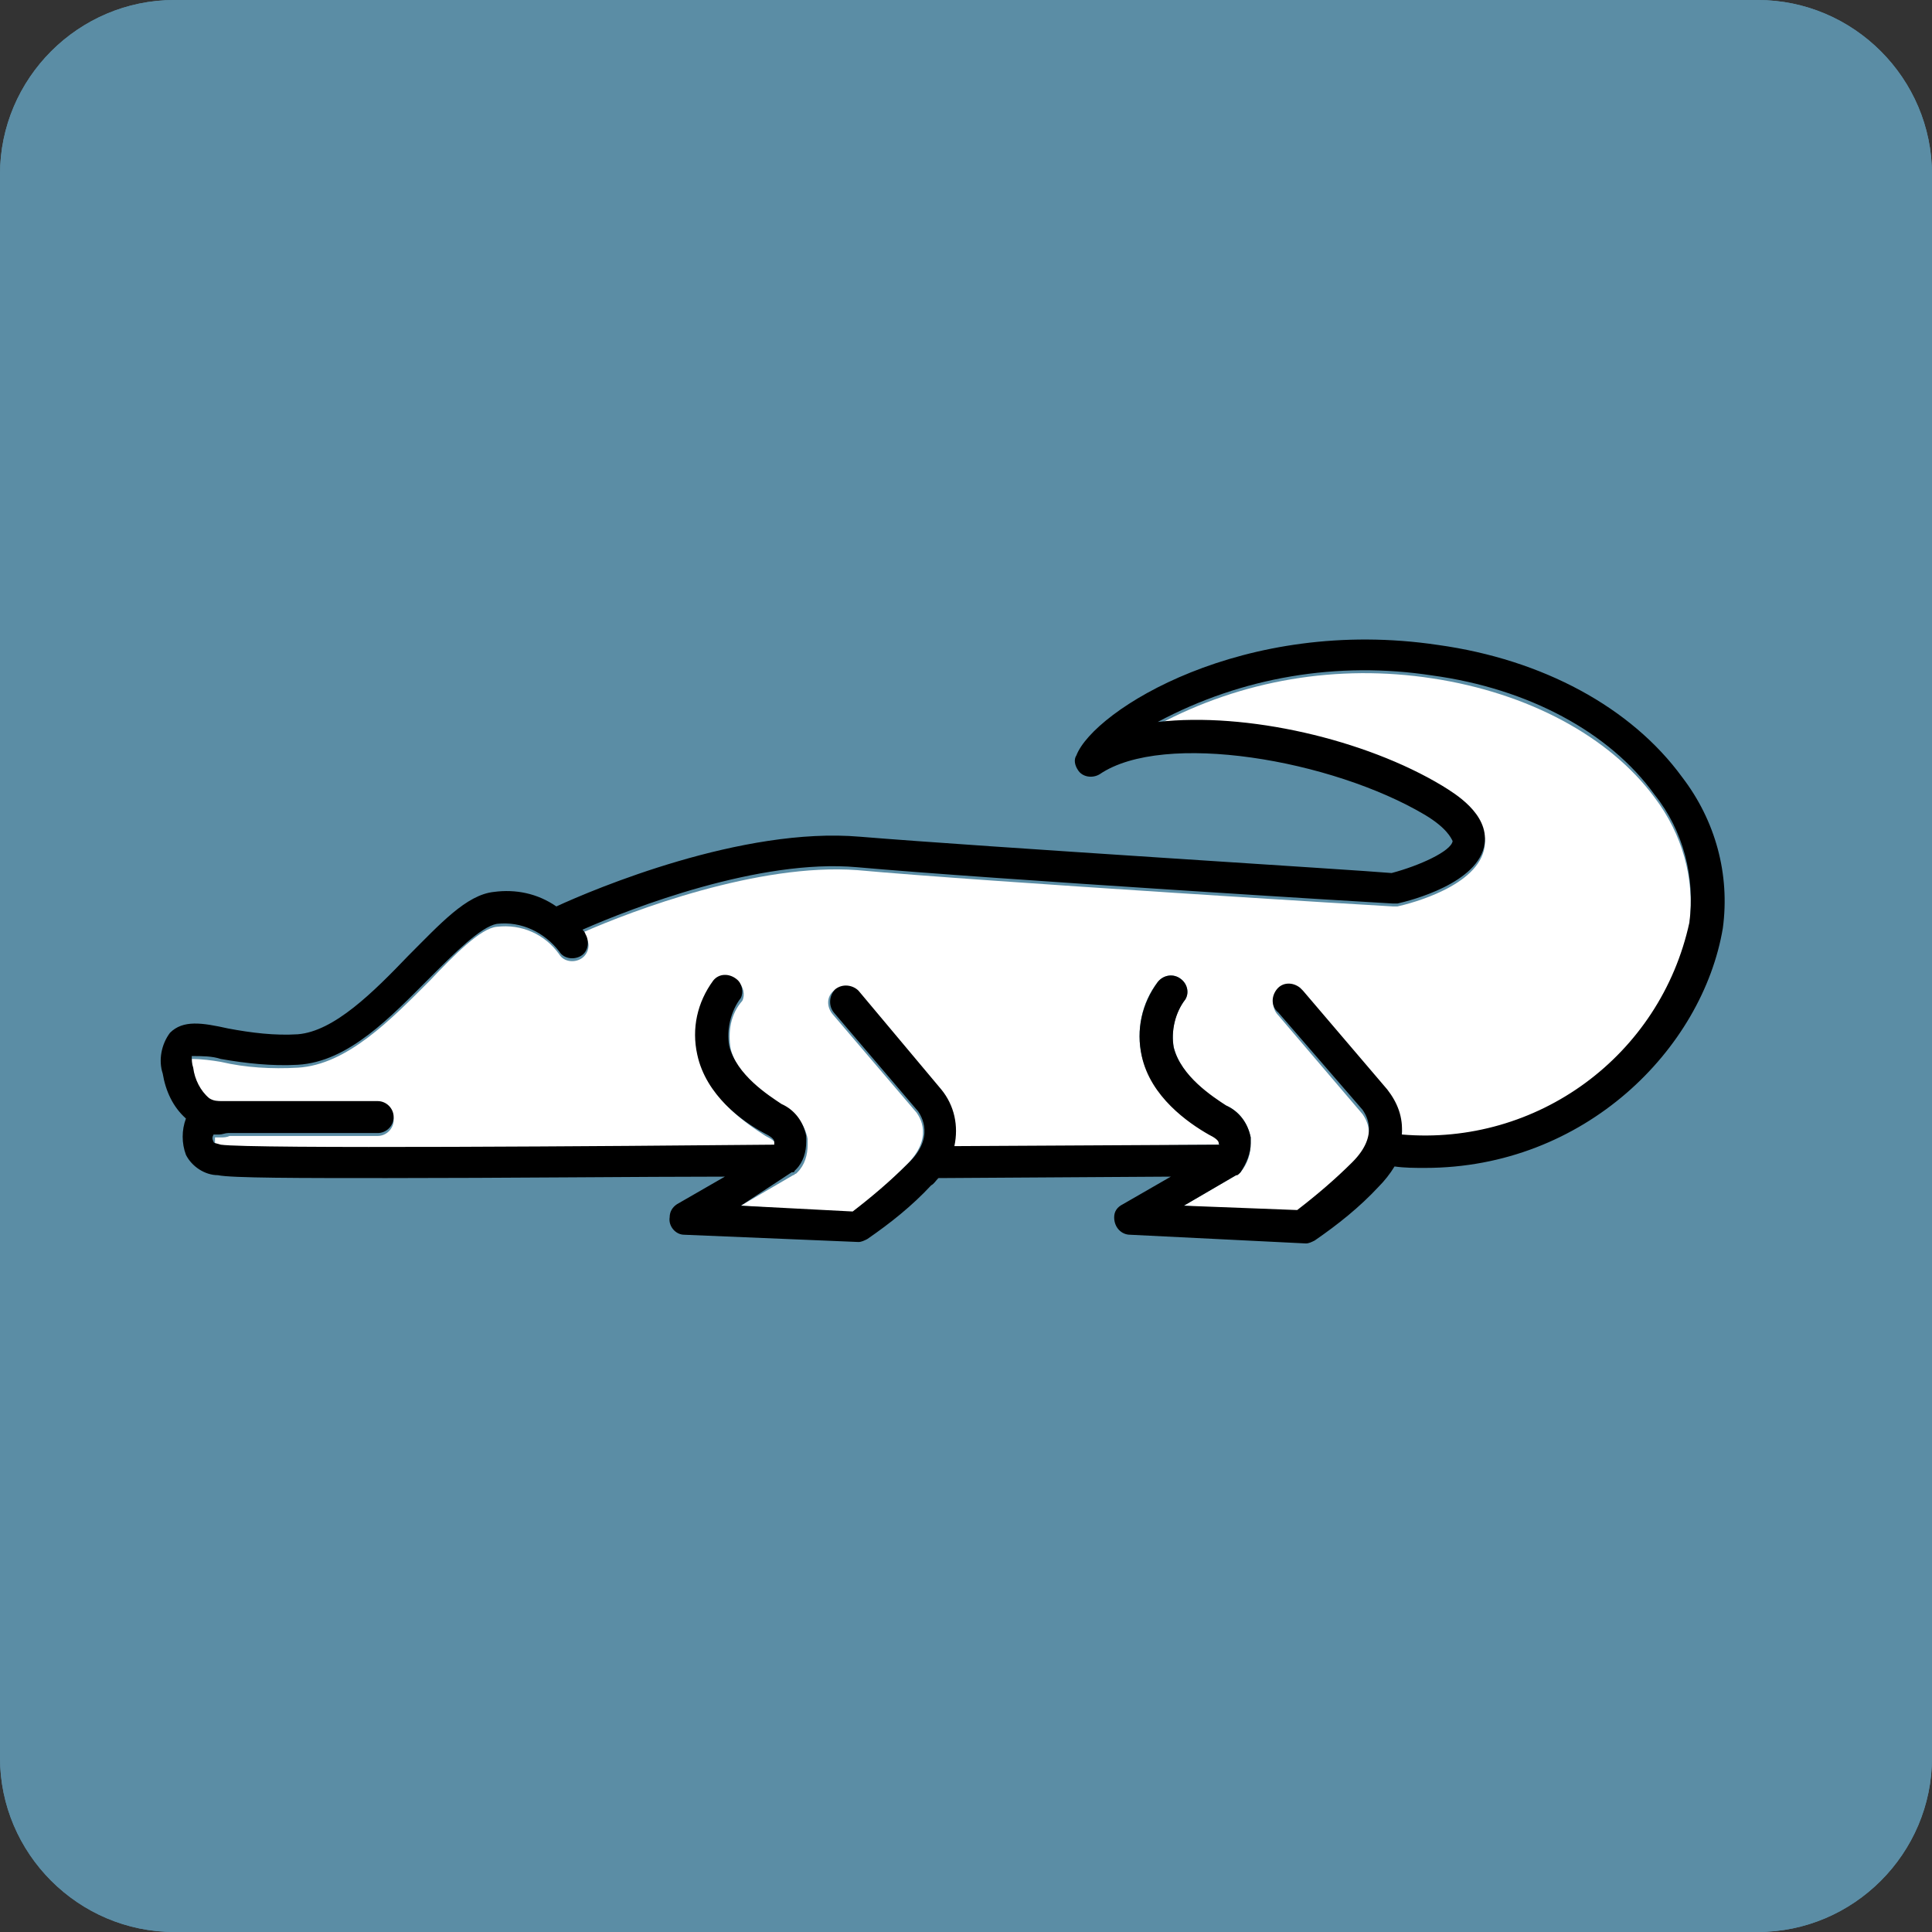 <?xml version="1.0" encoding="utf-8"?>
<!-- Generator: Adobe Illustrator 27.1.1, SVG Export Plug-In . SVG Version: 6.00 Build 0)  -->
<svg version="1.1" id="Layer_1" xmlns="http://www.w3.org/2000/svg" xmlns:xlink="http://www.w3.org/1999/xlink" x="0px" y="0px"
	 viewBox="0 0 133 133" style="enable-background:new 0 0 133 133;" xml:space="preserve">
<rect x="0" y="0" width="133" height="133" fill="#333333" stroke="none"/>
<style type="text/css">
	.st0{fill:#5B8DA5;}
	.st1{fill:#FFFFFF;}
</style>
<g id="Layer_2_00000117665437831914914640000014882398076016927629_">
	<path class="st0" d="M121,133H12c-6.6,0-12-5.4-12-12V12C0,5.4,5.4,0,12,0h109c6.6,0,12,5.4,12,12v109C133,127.6,127.6,133,121,133
		z"/>
	<path class="st0" d="M121,133H12c-6.6,0-12-5.4-12-12V12C0,5.4,5.4,0,12,0h109c6.6,0,12,5.4,12,12v109C133,127.6,127.6,133,121,133
		z"/>
</g>
<g id="Layer_1_00000120557403953001111790000015355559118921590932_">
</g>
<g id="Layer_3">
	<g>
		<g id="XMLID_00000019668552045606770030000010466676354711724725_">
			<g>
				<path class="st1" d="M83.2,78c0.4,0.2,0.7,0.4,0.7,0.6c0,0.1,0,0.1,0,0.2L65.6,79c0.3-1.4,0-2.8-0.9-3.9l-5.7-6.8
					c-0.4-0.5-1.1-0.5-1.6-0.1c-0.5,0.4-0.5,1.1-0.1,1.6l5.8,6.8c0.2,0.3,1.2,1.7-0.7,3.6c-1.2,1.2-2.4,2.3-3.8,3.3L51,83l3.6-2.1
					c0.1,0,0.1-0.1,0.2-0.1l0.1-0.1c0.5-0.5,0.7-1.2,0.7-1.9c0-0.2,0-0.3,0-0.4c-0.2-1-0.8-1.8-1.7-2.2c-0.9-0.5-3.1-2-3.6-4
					c-0.2-1.2,0-2.4,0.8-3.3c0.2-0.4,0.1-1-0.3-1.3c-0.5-0.4-1.2-0.3-1.6,0.1c-1.1,1.4-1.5,3.3-1.1,5.1c0.7,2.8,3.2,4.5,4.6,5.4
					c0.4,0.2,0.7,0.4,0.7,0.6c0,0.1,0,0.1,0,0.2c-10.5,0.1-36.1,0.3-38.1,0c-0.3,0-0.5-0.1-0.5-0.2c0-0.2,0-0.3,0-0.5h0.4
					c0.2,0,0.4,0,0.6-0.1H26c0.6,0,1.1-0.5,1.1-1.1s-0.5-1.1-1.1-1.1H15.6c-0.1,0-0.2,0-0.3,0c-0.3,0-0.6,0-0.9-0.2
					c-0.6-0.5-1-1.3-1.1-2.1c-0.1-0.3-0.1-0.5-0.1-0.8c0.7,0,1.4,0.1,2,0.2c1.7,0.4,3.5,0.5,5.3,0.4c3.4-0.2,6.4-3.3,9.1-6
					c1.7-1.8,3.5-3.6,4.6-3.7c1.7-0.2,3.3,0.5,4.3,1.9c0.3,0.5,1,0.6,1.5,0.3c0.5-0.3,0.7-1,0.3-1.5c0,0-0.1-0.2-0.2-0.3
					c3.4-1.5,12.1-4.8,18.9-4.3c8.8,0.8,36.6,2.5,36.9,2.5c0.1,0,0.2,0,0.3,0c0.9-0.2,5.6-1.4,6-4.1c0.3-2.1-2.1-3.6-2.9-4
					c-5.3-3.2-13.6-5.1-19.6-4.4c5.8-3.1,12.4-4.2,18.9-3.2c6.6,1,12.2,4,15.3,8.2c1.9,2.5,2.8,5.6,2.4,8.8
					c-2,9.1-10.5,15.4-19.8,14.6c0.1-1.1-0.3-2.2-1-3.1l-5.8-6.8c-0.1-0.1-0.1-0.2-0.2-0.2c-0.5-0.4-1.2-0.3-1.6,0.1
					c-0.4,0.5-0.3,1.2,0.1,1.6l5.8,6.8c0.2,0.3,1.2,1.7-0.7,3.6c-1.2,1.2-2.5,2.3-3.8,3.3L81.5,83l3.6-2.1c0.1,0,0.1-0.1,0.2-0.1
					l0.1-0.1c0.5-0.6,0.7-1.3,0.7-2c0-0.1,0-0.2,0-0.4c-0.2-1-0.8-1.8-1.7-2.2c-0.9-0.5-3.1-2-3.6-4c-0.2-1.2,0.1-2.4,0.8-3.3
					c0.3-0.5,0.1-1.1-0.3-1.4c-0.5-0.4-1.2-0.3-1.6,0.2c-1.1,1.4-1.5,3.3-1.1,5.1C79.3,75.4,81.8,77.2,83.2,78z"/>
				<path d="M98.1,56.1c-6.4-3.8-18-5.8-22.4-2.8c-0.5,0.3-1.2,0.2-1.5-0.3c-0.2-0.3-0.3-0.7-0.1-1c1.2-3.1,11.5-9.6,24.9-7.6
					c7.2,1,13.3,4.3,16.8,9.1c2.3,3,3.3,6.7,2.8,10.4c-1.4,8.3-9.5,16.5-20.5,16.5c-0.7,0-1.4,0-2.1-0.1c-0.3,0.5-0.7,1-1.1,1.4
					c-1.3,1.4-2.8,2.6-4.4,3.7c-0.2,0.1-0.4,0.2-0.6,0.2L77.8,85c-0.6,0-1.1-0.5-1.1-1.2c0-0.4,0.2-0.7,0.6-0.9l3.3-1.9l-16,0.1
					c-0.2,0.2-0.3,0.4-0.5,0.5c-1.3,1.4-2.8,2.6-4.4,3.7c-0.2,0.1-0.4,0.2-0.6,0.2l-12-0.5c-0.6,0-1.1-0.6-1-1.2
					c0-0.4,0.2-0.7,0.5-0.9l3.3-1.9c-5.5,0-15.4,0.1-23.3,0.1c-5.9,0-10.7,0-11.6-0.2c-0.9,0-1.8-0.6-2.2-1.4
					c-0.3-0.8-0.3-1.7,0-2.5c-0.9-0.8-1.4-1.9-1.6-3.1c-0.3-0.9-0.1-2,0.5-2.8c0.9-0.9,2.2-0.7,4-0.3c1.6,0.3,3.2,0.5,4.8,0.4
					c2.5-0.2,5.2-2.9,7.6-5.4c2.2-2.2,4-4.2,5.9-4.4c1.5-0.2,3,0.1,4.3,1c2.6-1.2,12.8-5.5,20.9-4.8c8.5,0.7,34.4,2.3,36.6,2.5
					c1.9-0.5,4.1-1.5,4.2-2.2C99.9,57.7,99.6,57,98.1,56.1z M83.9,78.7c0-0.2-0.3-0.4-0.7-0.6c-1.4-0.8-4-2.6-4.6-5.4
					c-0.4-1.8,0-3.6,1.1-5.1c0.4-0.5,1.1-0.6,1.6-0.2c0.4,0.3,0.6,0.9,0.3,1.4c-0.7,0.9-1,2.2-0.8,3.3c0.5,2,2.7,3.4,3.6,4
					c0.9,0.4,1.5,1.2,1.7,2.2c0,0.1,0,0.2,0,0.4c0,0.7-0.3,1.4-0.7,2l-0.1,0.1c-0.1,0.1-0.1,0.1-0.2,0.1L81.5,83l7.8,0.3
					c1.3-1,2.6-2.1,3.8-3.3c1.9-1.9,0.9-3.3,0.7-3.6L88,69.7c-0.5-0.4-0.5-1.1-0.1-1.6s1.1-0.5,1.6-0.1c0.1,0.1,0.2,0.2,0.2,0.2
					l5.8,6.8c0.7,0.9,1.1,1.9,1,3.1c9.3,0.8,17.8-5.4,19.8-14.6c0.4-3.1-0.4-6.3-2.4-8.8c-3.1-4.3-8.7-7.3-15.3-8.2
					c-6.5-1-13.1,0.1-18.9,3.2c6.1-0.7,14.3,1.2,19.6,4.4c0.8,0.5,3.2,1.9,2.9,4c-0.4,2.7-5.1,3.9-6,4.1c-0.1,0-0.2,0-0.3,0
					c-0.3,0-28-1.7-36.9-2.5c-6.7-0.6-15.5,2.8-18.9,4.3c0.2,0.2,0.2,0.3,0.2,0.3c0.3,0.5,0.2,1.2-0.3,1.5c-0.5,0.3-1.2,0.2-1.5-0.3
					c-1-1.3-2.6-2.1-4.3-1.9c-1.1,0.2-2.9,2-4.6,3.7c-2.7,2.7-5.6,5.8-9.1,6c-1.8,0.1-3.6-0.1-5.3-0.4c-0.6-0.2-1.3-0.2-2-0.2
					c0,0.3,0,0.5,0.1,0.8c0.1,0.8,0.5,1.6,1.1,2.1c0.3,0.2,0.6,0.2,0.9,0.2c0.1,0,0.2,0,0.3,0H26c0.6,0,1.1,0.5,1.1,1.1
					s-0.5,1.1-1.1,1.1H15.7c-0.2,0-0.4,0.1-0.6,0.1h-0.4c-0.1,0.2-0.1,0.3,0,0.5c0,0.1,0.2,0.1,0.5,0.2c2,0.3,27.6,0.1,38.1,0
					c0-0.1,0-0.1,0-0.2c0-0.2-0.3-0.4-0.7-0.6c-1.5-0.8-4-2.6-4.6-5.4c-0.4-1.8,0-3.6,1.1-5.1c0.4-0.5,1.1-0.5,1.6-0.1
					c0.4,0.3,0.5,0.9,0.3,1.3c-0.7,0.9-1,2.2-0.8,3.3c0.5,2,2.7,3.4,3.6,4c0.9,0.4,1.5,1.2,1.7,2.2c0,0.2,0,0.3,0,0.4
					c0,0.7-0.2,1.4-0.7,1.9l-0.1,0.1c0,0.1-0.1,0.1-0.2,0.1L51,83l7.7,0.4c1.3-1,2.6-2.1,3.8-3.3c1.9-1.8,0.9-3.3,0.7-3.6l-5.8-6.8
					c-0.4-0.5-0.3-1.2,0.1-1.6c0.5-0.4,1.2-0.3,1.6,0.1l5.7,6.8c0.9,1.1,1.2,2.5,0.9,3.9l18.3-0.1C83.9,78.8,83.9,78.7,83.9,78.7z"
					/>
			</g>
		</g>
	</g>
</g>
<g id="Layer_5">
</g>
<g id="Layer_6">
</g>
<g id="Layer_7">
</g>
<g id="Layer_8">
</g>
<g id="Layer_9">
</g>
<g id="Layer_10">
</g>
<g id="Layer_11">
</g>
</svg>
